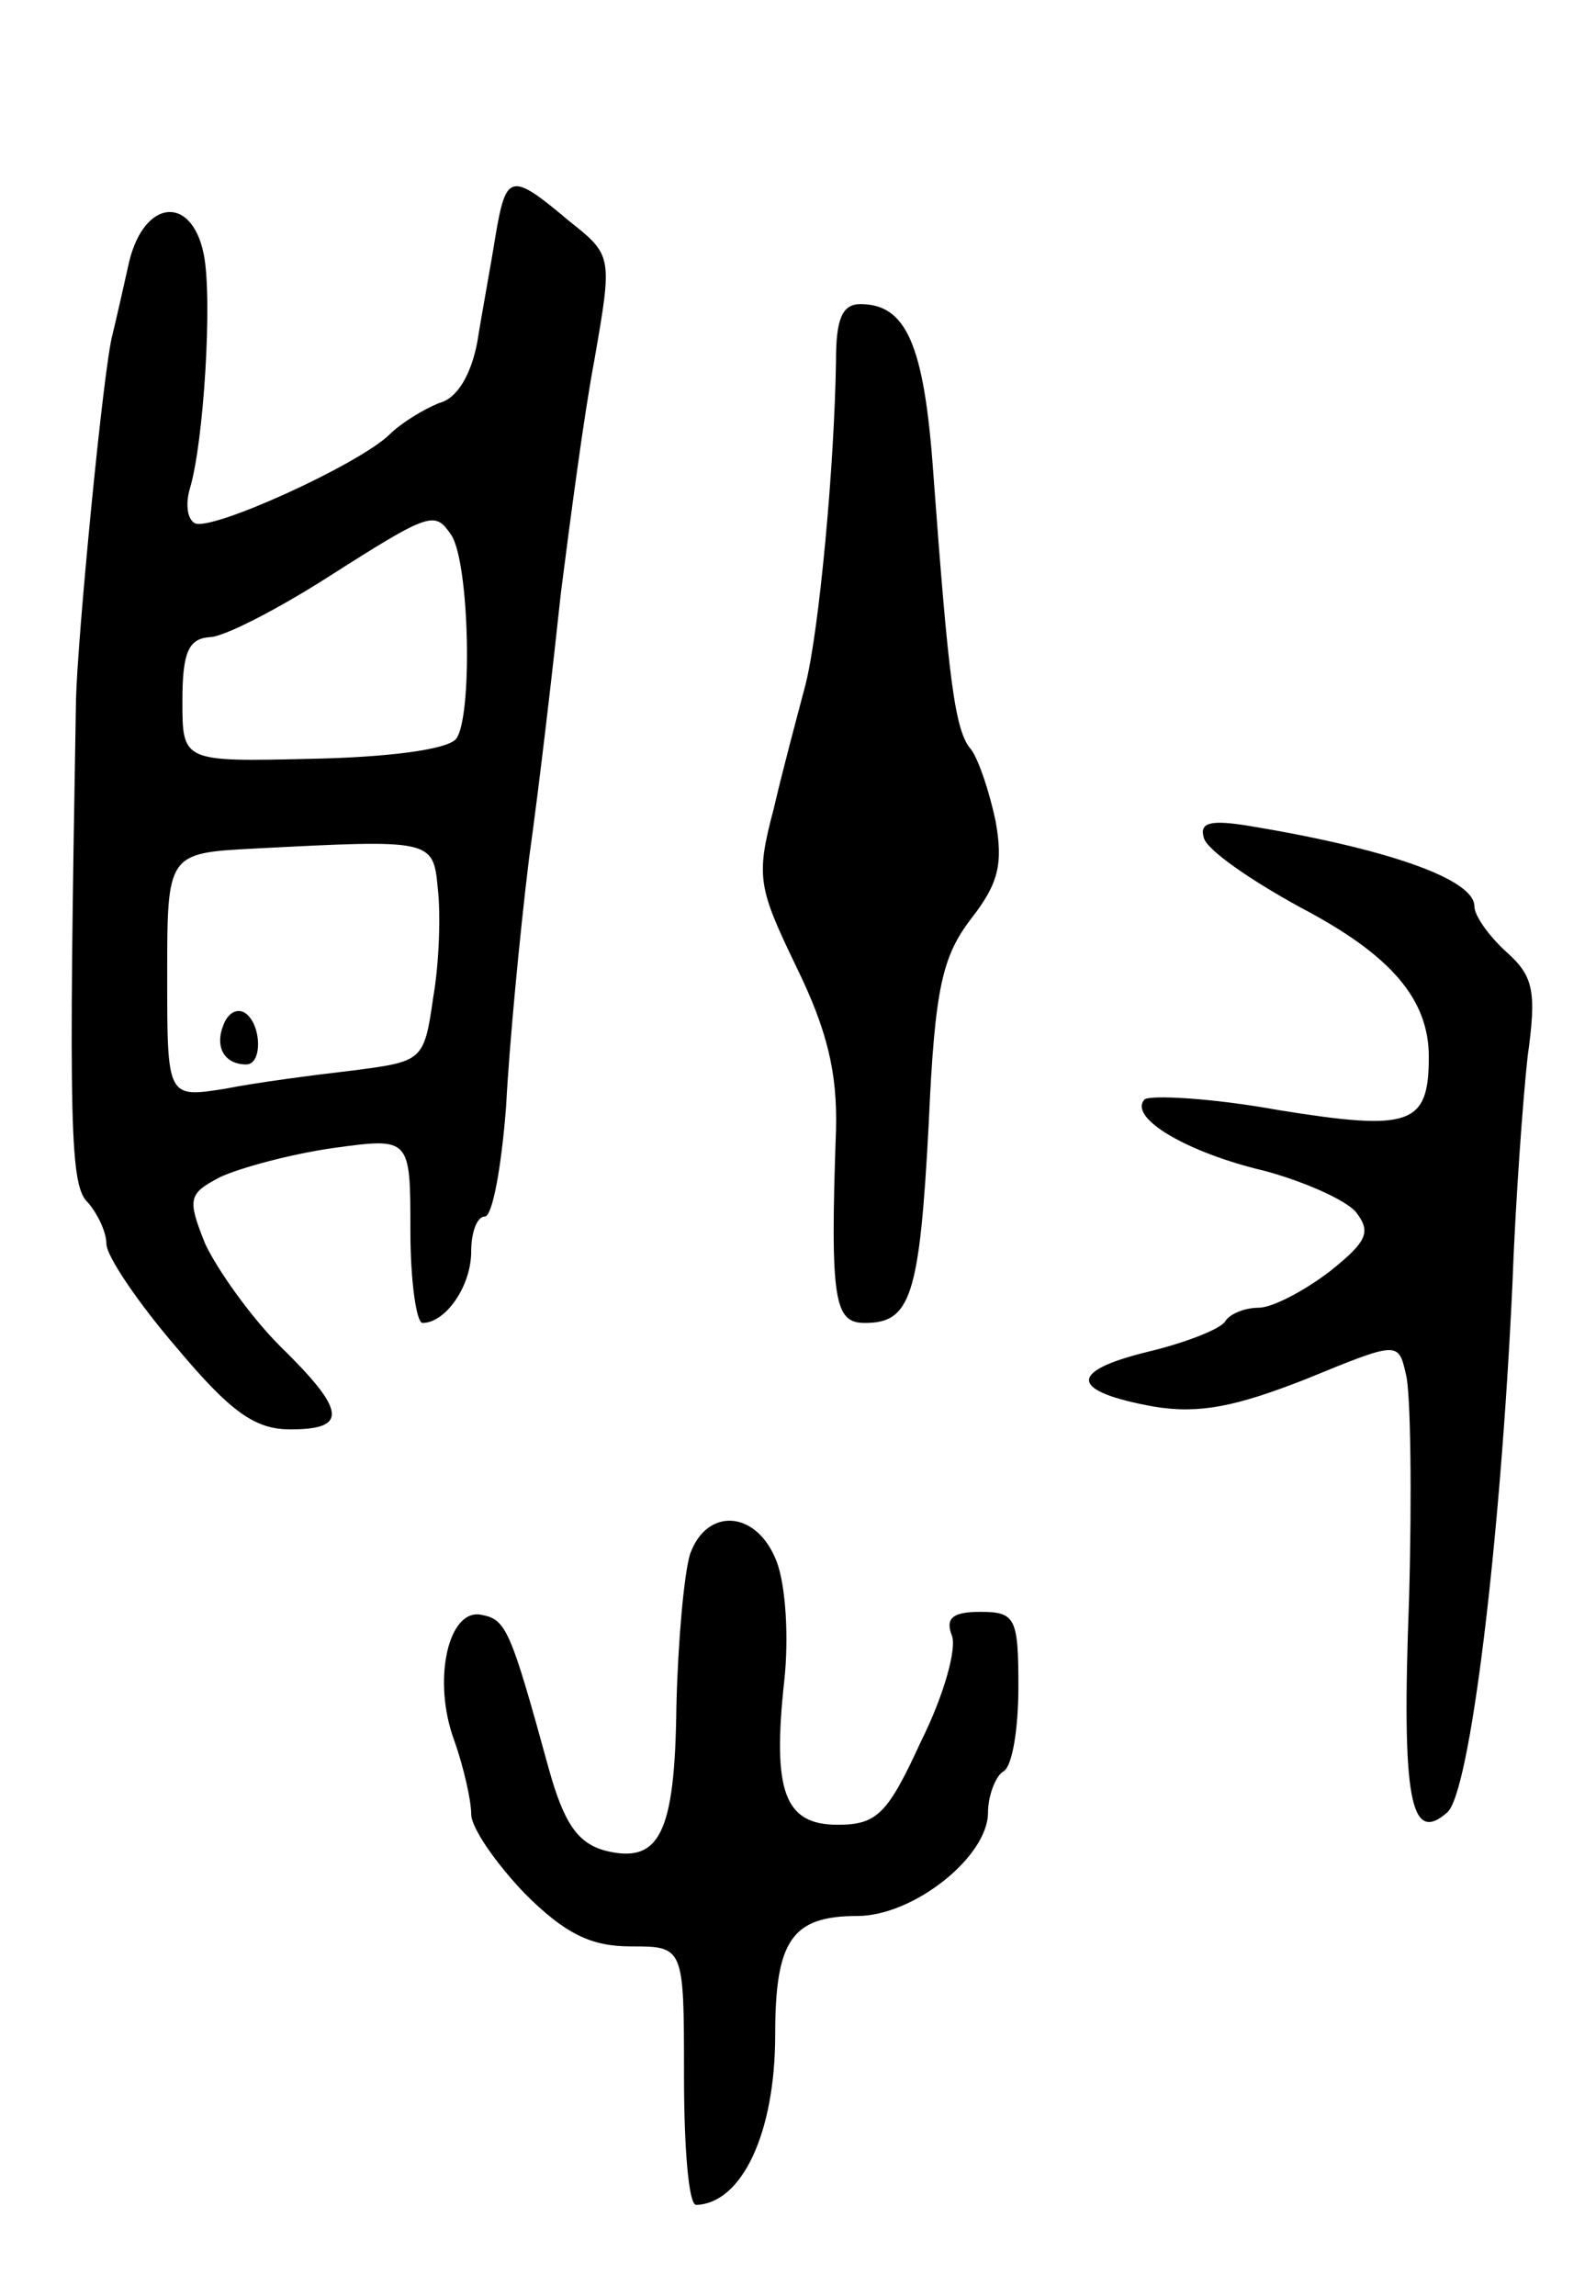 <svg version="1.0" xmlns="http://www.w3.org/2000/svg"
 width="105pt" height="151pt" viewBox="0 0 105 151"
 preserveAspectRatio="xMidYMid meet">
<g transform="translate(0,151) scale(0.1,-0.1)"
fill="#000000" stroke="none">
<path d="M326 1355 c-3 -19 -9 -51 -12 -70 -4 -21 -13 -37 -25 -40 -10 -4 -25
-13 -33 -21 -21 -20 -118 -64 -128 -58 -5 3 -6 13 -3 23 9 30 15 125 9 154 -8
39 -39 36 -49 -5 -4 -18 -9 -40 -11 -48 -6 -22 -23 -199 -24 -240 -5 -284 -4
-320 8 -331 6 -7 12 -19 12 -27 0 -8 21 -39 46 -68 36 -43 52 -54 75 -54 38 0
37 12 -7 55 -19 19 -41 50 -49 67 -12 30 -11 33 10 44 13 6 46 15 74 19 51 7
51 7 51 -54 0 -34 4 -61 8 -61 15 0 32 24 32 47 0 13 4 23 9 23 5 0 11 33 14
73 2 39 9 113 15 162 7 50 16 128 21 175 6 47 15 116 22 153 12 69 12 69 -17
92 -38 32 -41 31 -48 -10z m-29 -197 c12 -19 14 -120 3 -134 -6 -7 -45 -12
-95 -13 -85 -2 -85 -2 -85 38 0 32 4 41 18 42 9 0 44 18 77 39 69 44 71 44 82
28z m-9 -232 c2 -17 1 -49 -3 -72 -6 -42 -7 -42 -53 -48 -26 -3 -64 -8 -84
-12 -38 -6 -38 -6 -38 74 0 81 0 81 58 84 116 6 117 6 120 -26z"/>
<path d="M147 836 c-6 -15 1 -26 15 -26 11 0 10 27 -1 34 -5 3 -11 0 -14 -8z"/>
<path d="M550 1273 c-1 -69 -11 -177 -20 -213 -5 -19 -15 -56 -21 -82 -12 -45
-10 -52 15 -104 20 -41 27 -69 26 -107 -4 -113 -1 -127 19 -127 30 0 36 17 42
131 4 90 9 110 28 135 18 23 21 36 16 64 -4 19 -11 40 -16 47 -11 12 -15 47
-25 182 -6 85 -18 111 -48 111 -12 0 -16 -10 -16 -37z"/>
<path d="M792 959 c2 -8 31 -28 64 -46 59 -31 84 -60 84 -98 0 -45 -12 -49
-99 -35 -44 8 -84 10 -88 7 -11 -12 28 -35 79 -47 26 -7 53 -19 60 -27 10 -13
8 -19 -17 -39 -17 -13 -38 -24 -47 -24 -9 0 -19 -4 -22 -9 -3 -5 -26 -14 -51
-20 -53 -13 -51 -26 4 -36 30 -5 54 0 100 18 61 25 61 25 66 3 3 -11 4 -78 2
-148 -5 -132 1 -161 25 -140 15 12 35 176 43 347 2 55 7 123 10 150 6 43 4 53
-14 69 -12 11 -21 24 -21 30 0 18 -58 38 -149 53 -25 4 -32 2 -29 -8z"/>
<path d="M454 488 c-4 -13 -8 -58 -9 -100 -1 -84 -11 -104 -47 -95 -18 5 -27
18 -37 54 -25 91 -28 98 -44 101 -22 5 -33 -43 -18 -83 6 -17 11 -39 11 -48 0
-9 16 -32 35 -52 27 -27 44 -35 70 -35 35 0 35 0 35 -85 0 -47 3 -85 8 -85 30
1 52 47 52 112 0 62 11 78 54 78 37 0 86 39 86 68 0 11 5 24 10 27 6 3 10 28
10 56 0 45 -2 49 -25 49 -18 0 -23 -4 -19 -15 4 -8 -5 -40 -20 -70 -22 -48
-29 -55 -55 -55 -35 0 -43 22 -35 95 3 28 1 62 -5 78 -13 34 -46 36 -57 5z"/>
</g>
</svg>
